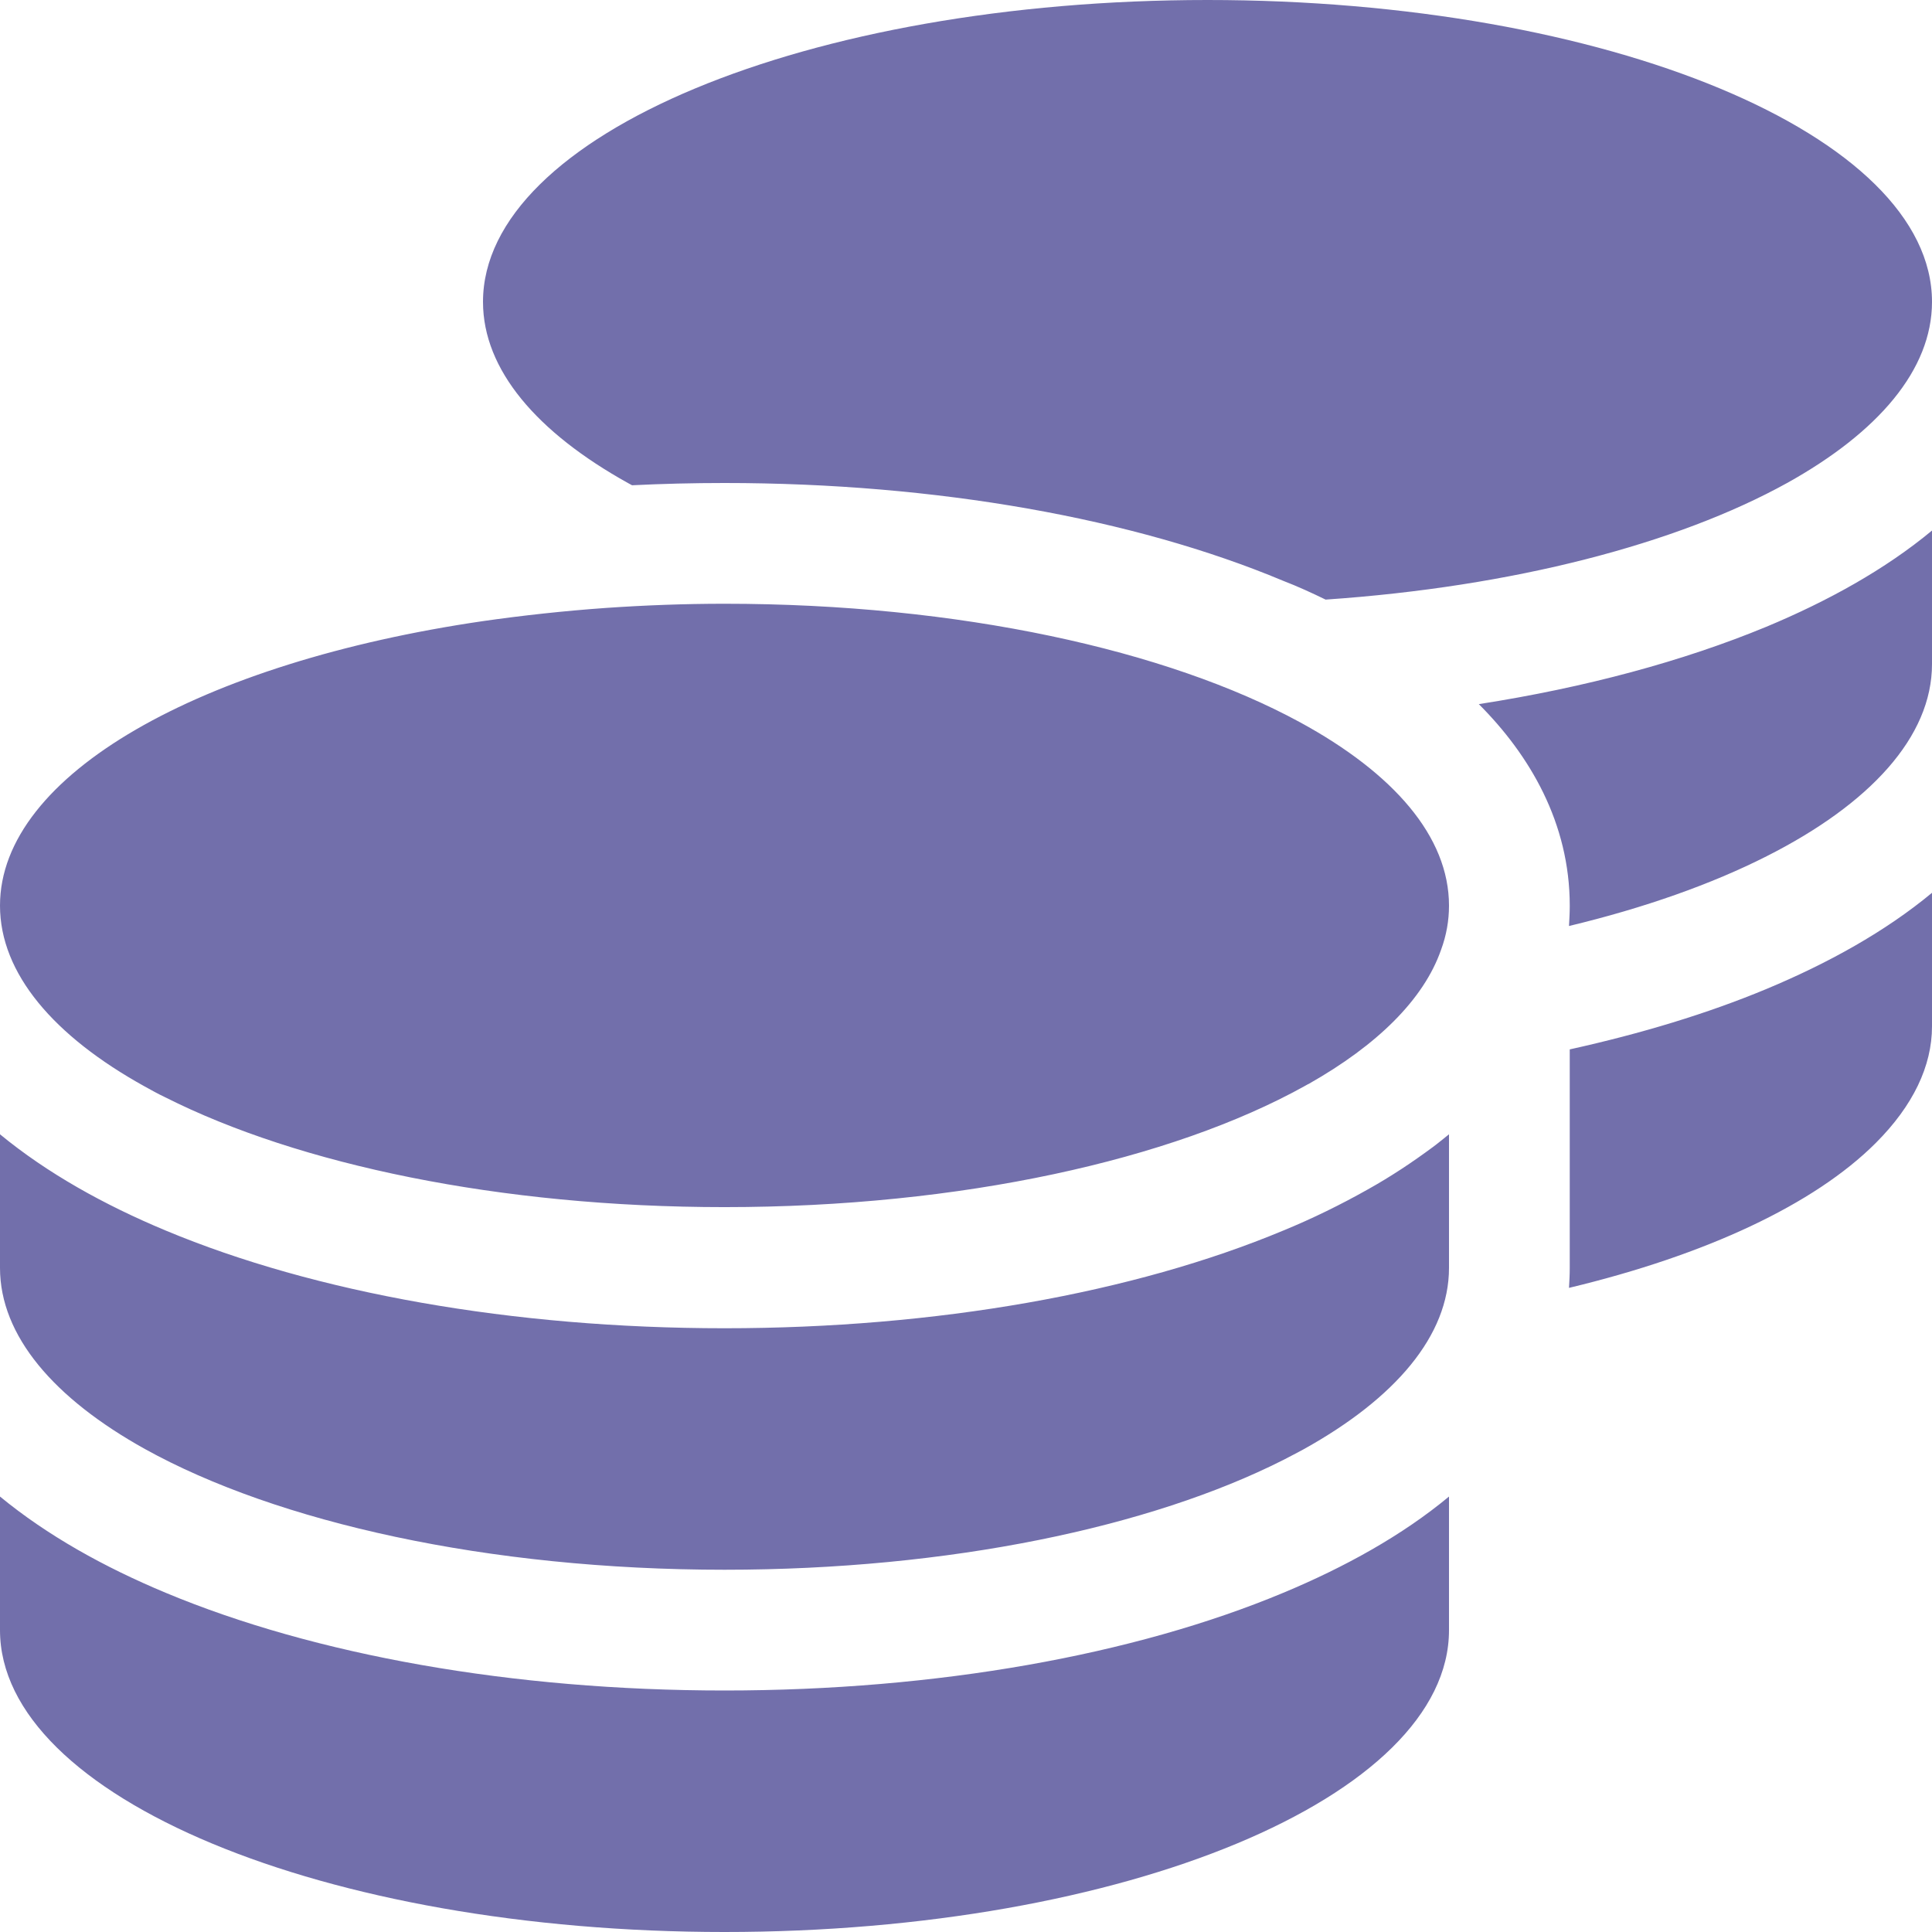 <svg width="512" height="512" viewBox="0 0 512 512" fill="none" xmlns="http://www.w3.org/2000/svg">
<g clip-path="url(#clip0_43_15)">
<path d="M512 80C512 98 497.7 114.6 473.6 128C444.5 144.1 401.1 155.5 351.3 158.9C347.6 157.1 343.9 155.4 340 153.9C300.6 137.4 248.2 128 192 128C183.7 128 175.6 128.2 167.5 128.6L166.4 128C142.3 114.6 128 98 128 80C128 35.8 214 0 320 0C426 0 512 35.8 512 80ZM160.7 161.1C170.9 160.4 181.4 160 192 160C254.2 160 309.4 172.3 344.5 191.4C369.3 204.9 384 221.7 384 240C384 244 383.3 247.9 381.9 251.7C377.3 264.9 364.9 277 346.9 287.2C346.8 287.3 346.6 287.3 346.5 287.4C346.2 287.6 345.9 287.7 345.6 287.9C310.6 307.3 254.8 319.9 192 319.9C132.4 319.9 79.1 308.6 43.8 290.8C41.9 289.9 40.1 288.9 38.3 287.9C14.3 274.6 0 258 0 240C0 205.2 53.4 175.5 128 164.6C138.5 163.1 149.4 161.9 160.7 161.1ZM416 240C416 218.1 405.4 200.1 391.9 186.6C420.2 182.2 446.1 175.2 468.1 166.1C484.4 159.3 499.6 150.9 512 140.6V176C512 195.3 495.5 213.1 468.2 226.9C453.6 234.3 435.8 240.6 415.8 245.4C415.9 243.6 416 241.9 416 240.1V240ZM384 336C384 354 369.7 370.6 345.6 384C343.8 385 342 385.9 340.1 386.9C304.9 404.7 251.6 416 192 416C129.2 416 73.4 403.4 38.4 384C14.3 370.6 0 354 0 336V300.6C12.5 310.9 27.6 319.3 43.9 326.1C83.4 342.6 135.8 352 192 352C248.2 352 300.6 342.6 340.1 326.1C347.9 322.9 355.4 319.2 362.5 315.2C368.6 311.8 374.3 308 379.7 304C381.2 302.9 382.6 301.7 384 300.6V304V309.7V336ZM416 336V304V278.1C435 273.9 452.5 268.6 468.1 262.1C484.4 255.3 499.6 246.9 512 236.6V272C512 282.5 507 293 497.1 302.9C480.8 319.2 452.1 332.6 415.8 341.3C415.9 339.6 416 337.8 416 336ZM192 448C248.2 448 300.6 438.6 340.1 422.1C356.4 415.3 371.6 406.9 384 396.6V432C384 476.2 298 512 192 512C86 512 0 476.2 0 432V396.6C12.5 406.9 27.6 415.3 43.9 422.1C83.4 438.6 135.8 448 192 448Z" fill="#726FAB"/>
</g>
<defs>
<clipPath id="clip0_43_15">
<rect width="512" height="512" fill="white"/>
</clipPath>
</defs>
</svg>
